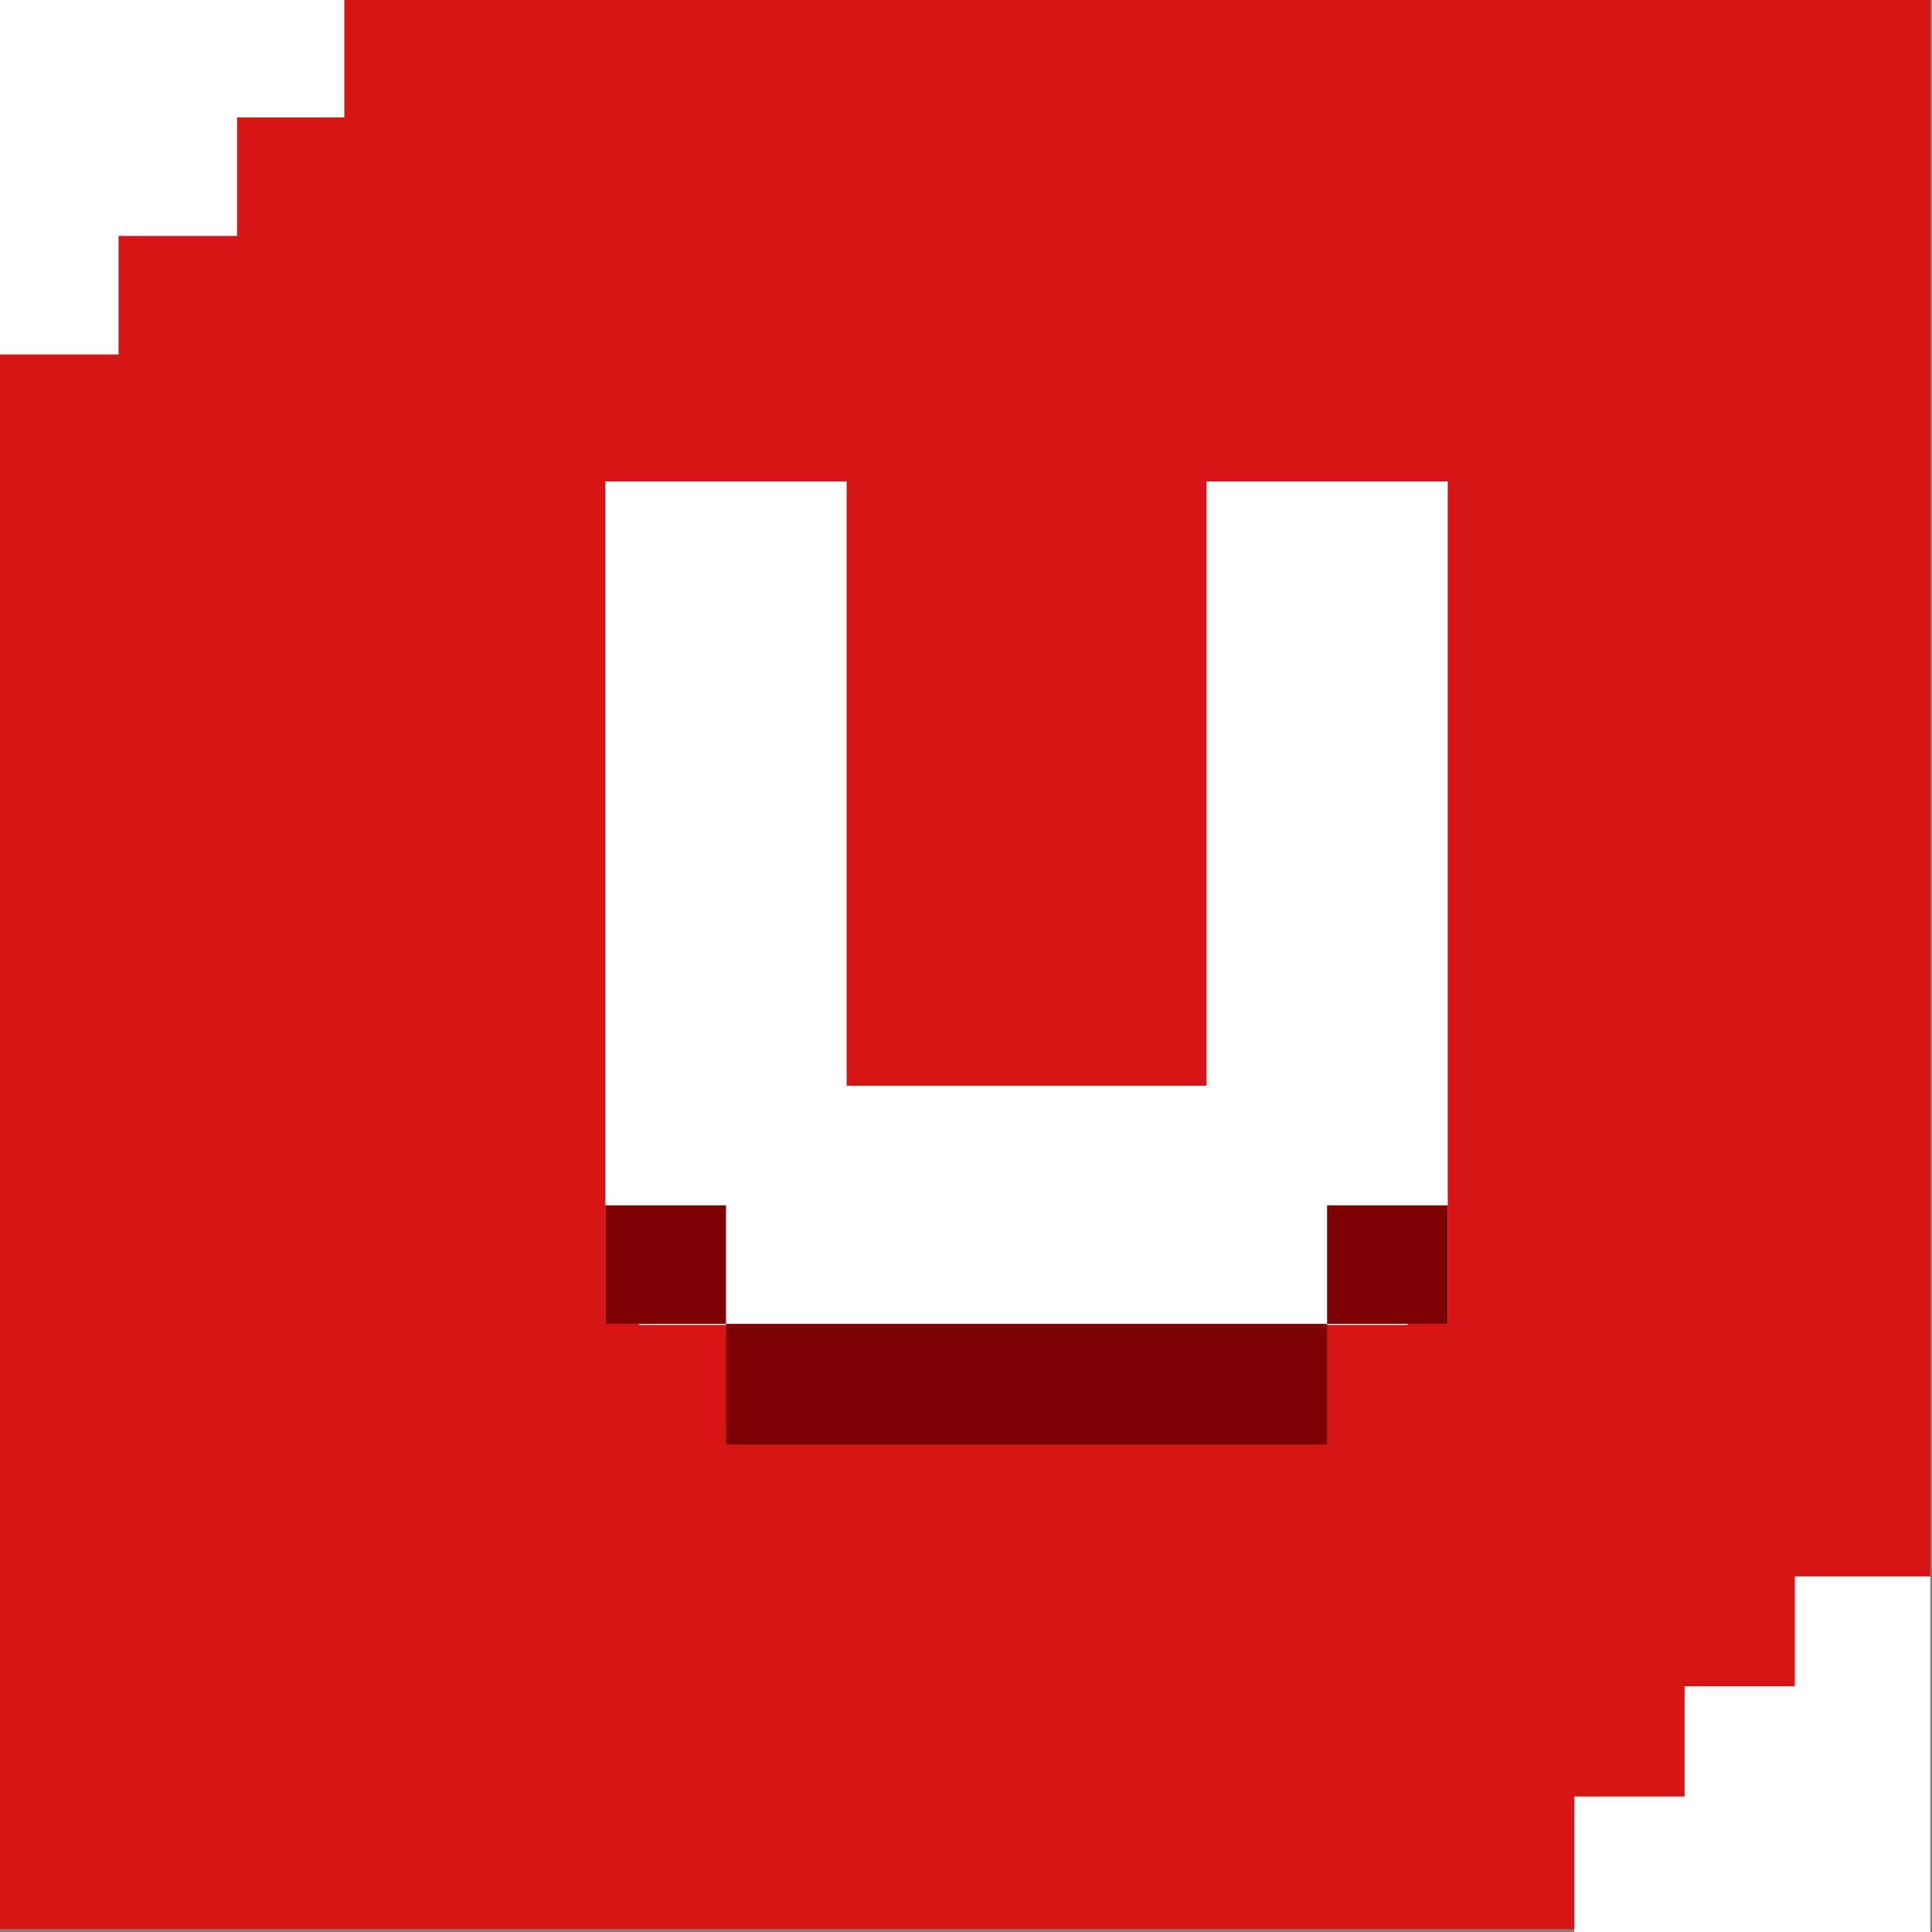 <?xml version="1.0" encoding="utf-8"?>
<!-- Generator: Adobe Illustrator 17.0.0, SVG Export Plug-In . SVG Version: 6.00 Build 0)  -->
<!DOCTYPE svg PUBLIC "-//W3C//DTD SVG 1.1//EN" "http://www.w3.org/Graphics/SVG/1.1/DTD/svg11.dtd">
<svg version="1.1" id="图层_1" xmlns="http://www.w3.org/2000/svg" xmlns:xlink="http://www.w3.org/1999/xlink" x="0px" y="0px"
	 width="72px" height="72px" viewBox="0 0 72 72" enable-background="new 0 0 72 72" xml:space="preserve">
<rect x="0" y="0" width="72" height="72" fill="#808080" stroke="none"/>
<rect x="0" y="-0.042" fill="#D71517" width="71.936" height="71.936"/>
<rect x="23.821" y="40.462" fill="#FFFFFF" width="28.633" height="8.913"/>
<rect x="22.559" y="17.942" fill="#FFFFFF" width="8.992" height="31.393"/>
<rect x="44.96" y="17.942" fill="#FFFFFF" width="8.992" height="31.393"/>
<rect x="49.456" y="44.919" fill="#7D0103" width="4.496" height="4.417"/>
<rect x="22.559" y="44.919" fill="#7D0103" width="4.496" height="4.417"/>
<rect x="27.055" y="49.336" fill="#7D0103" width="22.401" height="4.496"/>
<rect y="-0.042" fill="#FFFFFF" width="12.831" height="13.251"/>
<rect x="8.834" y="4.375" fill="#D71517" width="4.627" height="8.834"/>
<rect x="4.417" y="8.793" fill="#D71517" width="8.834" height="4.627"/>
<rect x="58.67" y="58.749" fill="#FFFFFF" width="13.266" height="13.251"/>
<rect x="58.475" y="58.734" fill="#D71517" width="4.305" height="8.218"/>
<rect x="58.67" y="58.538" fill="#D71517" width="8.218" height="4.305"/>
</svg>
